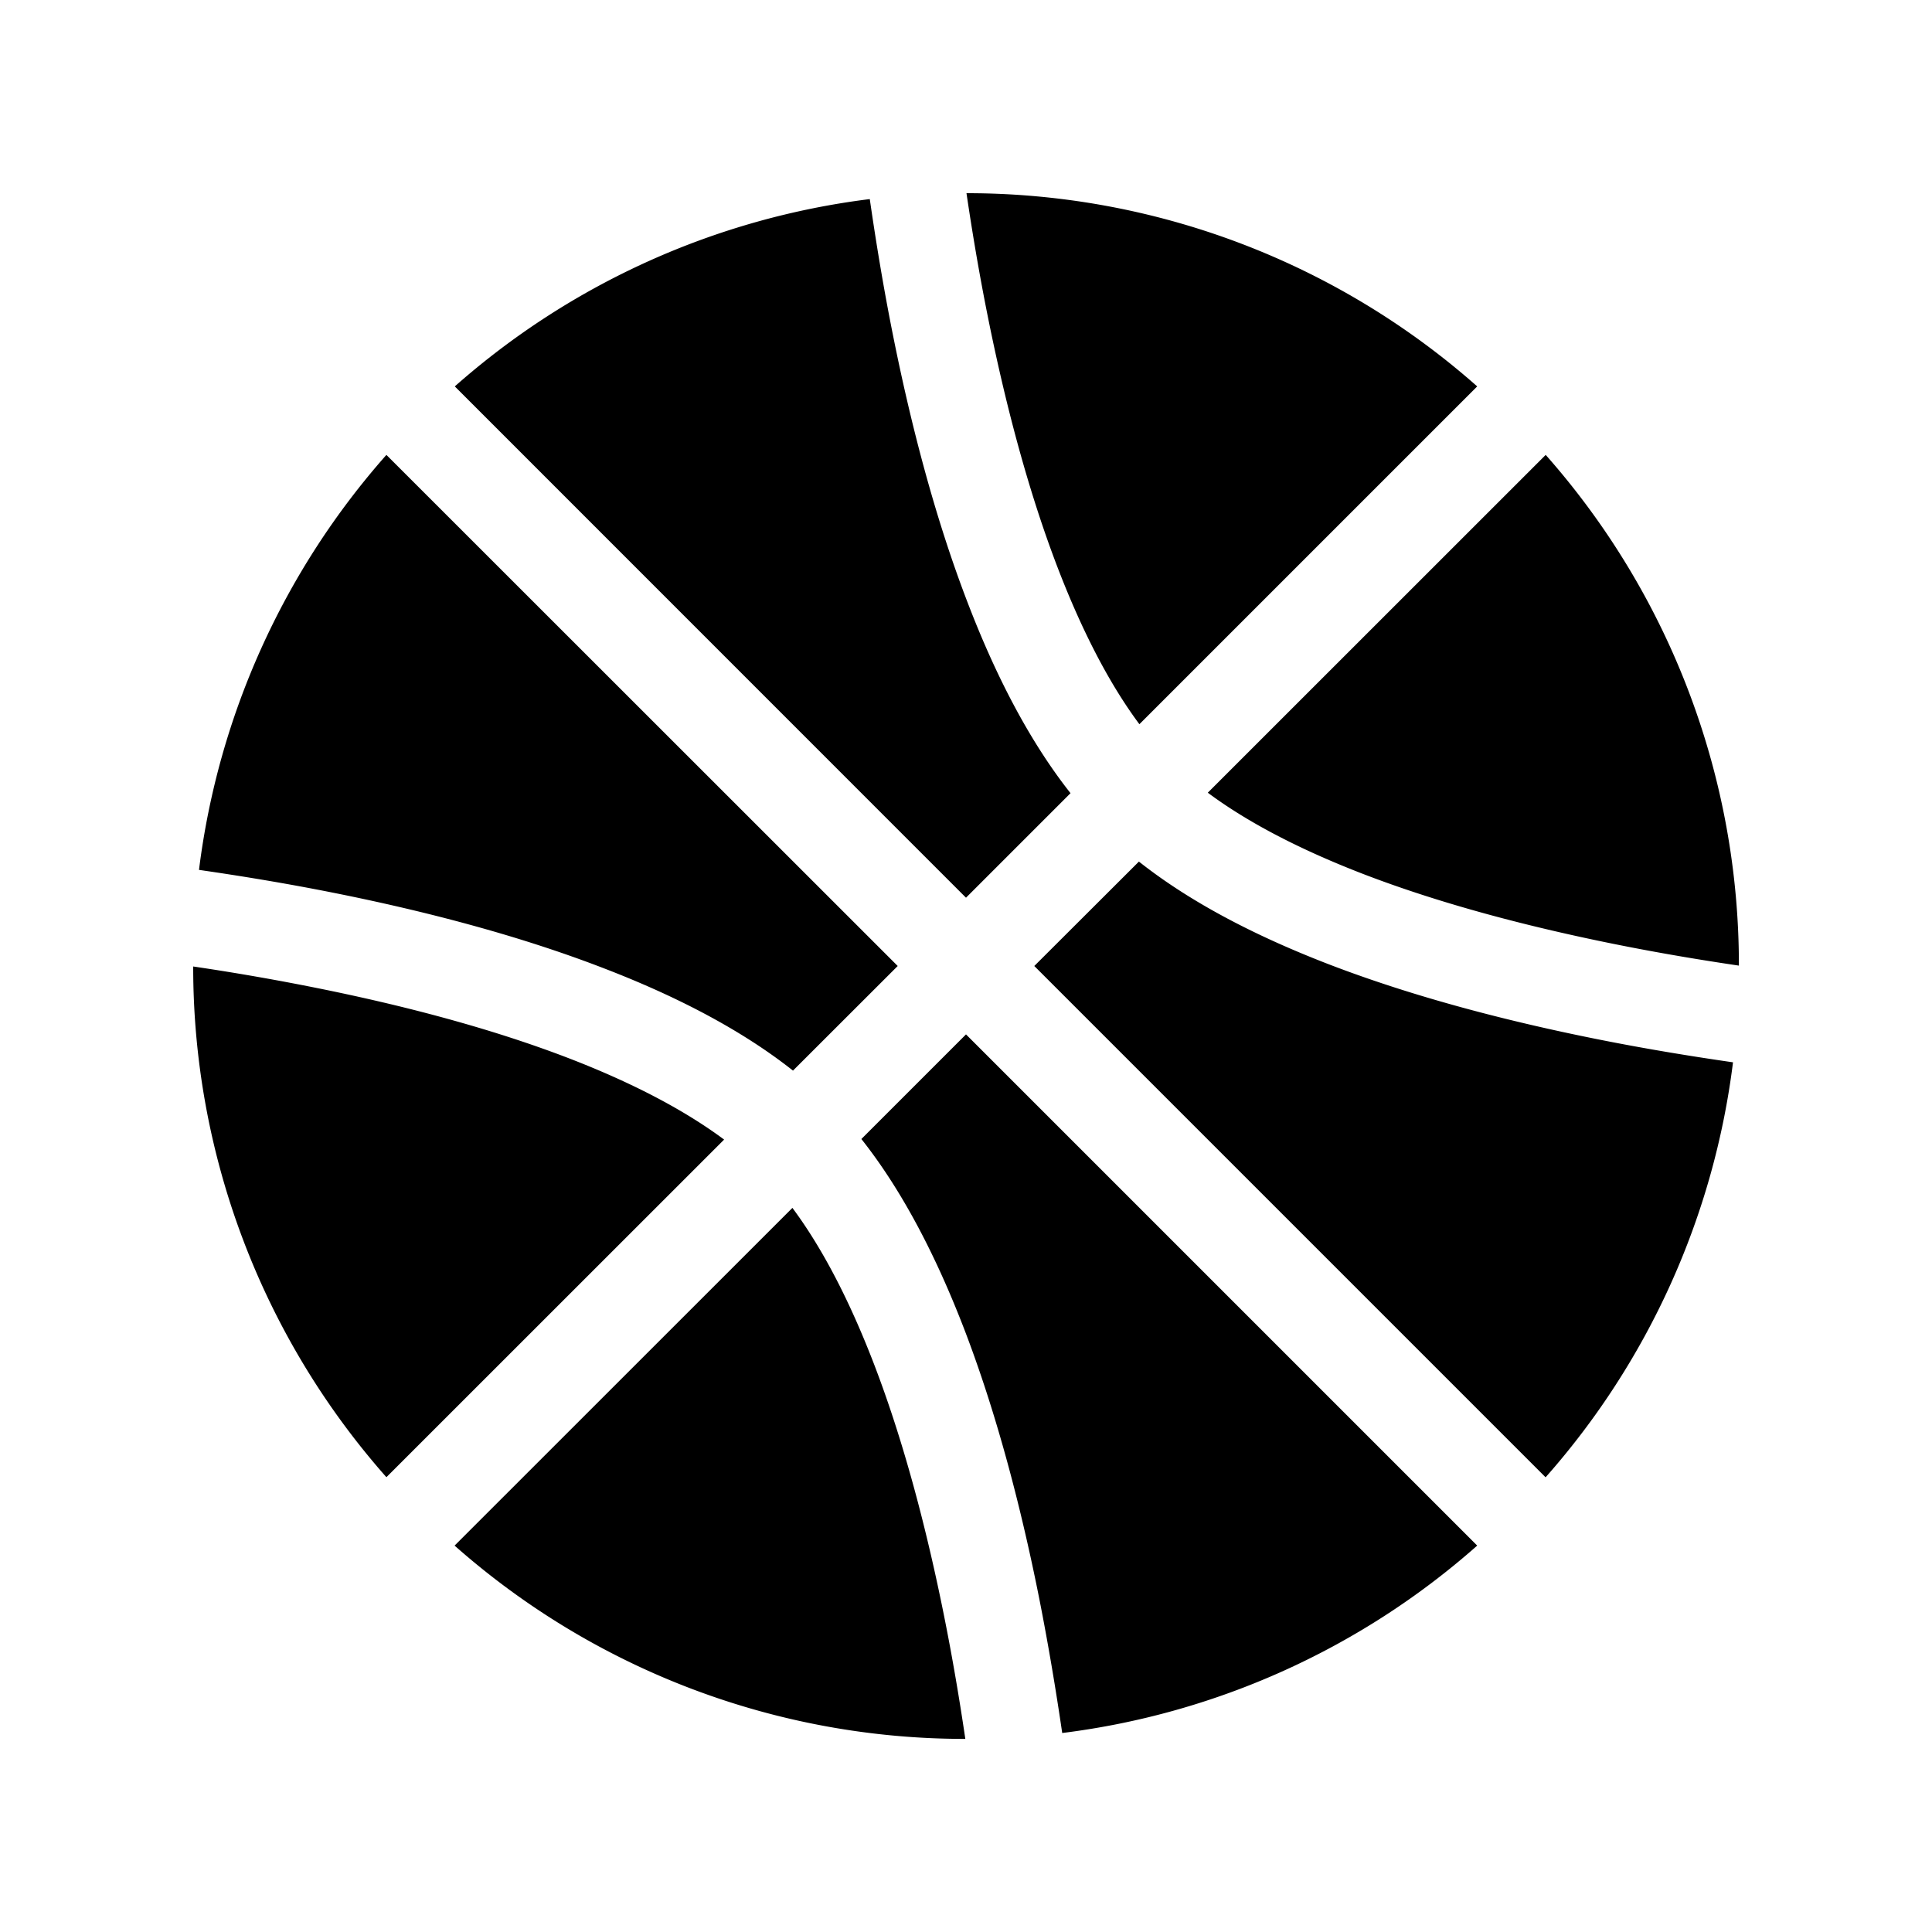 <svg xmlns="http://www.w3.org/2000/svg" xmlns:xlink="http://www.w3.org/1999/xlink" width="20" height="20" viewBox="0 0 20 20"><path fill="currentColor" d="M4.708 4a7.97 7.97 0 0 1 4.296-1.939c.062.43.14.909.24 1.408c.18.9.43 1.88.776 2.777c.276.719.623 1.409 1.062 1.965L10 9.293zM4 4.709a7.97 7.97 0 0 0-1.94 4.296c.43.062.908.14 1.407.24c.9.18 1.88.43 2.777.776c.719.276 1.41.623 1.965 1.062L9.293 10zm3.496 7.088c-.43-.32-.982-.601-1.61-.843c-.827-.318-1.747-.554-2.615-.728A25 25 0 0 0 2 10.005a7.97 7.97 0 0 0 2 5.287zM4.706 16l3.497-3.496c.32.43.6.982.842 1.61c.318.826.554 1.747.728 2.614c.09.448.162.88.22 1.273a7.97 7.97 0 0 1-5.286-2m4.21-4.21L10 10.708L15.292 16a7.97 7.97 0 0 1-4.296 1.94c-.063-.43-.142-.909-.241-1.408c-.18-.9-.43-1.88-.775-2.777c-.277-.718-.623-1.408-1.063-1.964M16 15.293a7.97 7.97 0 0 0 1.94-4.296c-.43-.062-.909-.14-1.408-.24c-.9-.18-1.88-.43-2.777-.775c-.718-.277-1.409-.623-1.965-1.063L10.707 10zm-3.497-7.087c.43.32.983.6 1.61.842c.827.318 1.748.554 2.615.728c.448.09.88.162 1.273.22a7.97 7.97 0 0 0-2-5.287zM15.292 4a7.97 7.97 0 0 0-5.287-2c.058.393.13.825.22 1.273c.174.868.41 1.788.728 2.614c.242.628.522 1.18.842 1.61z"/></svg>